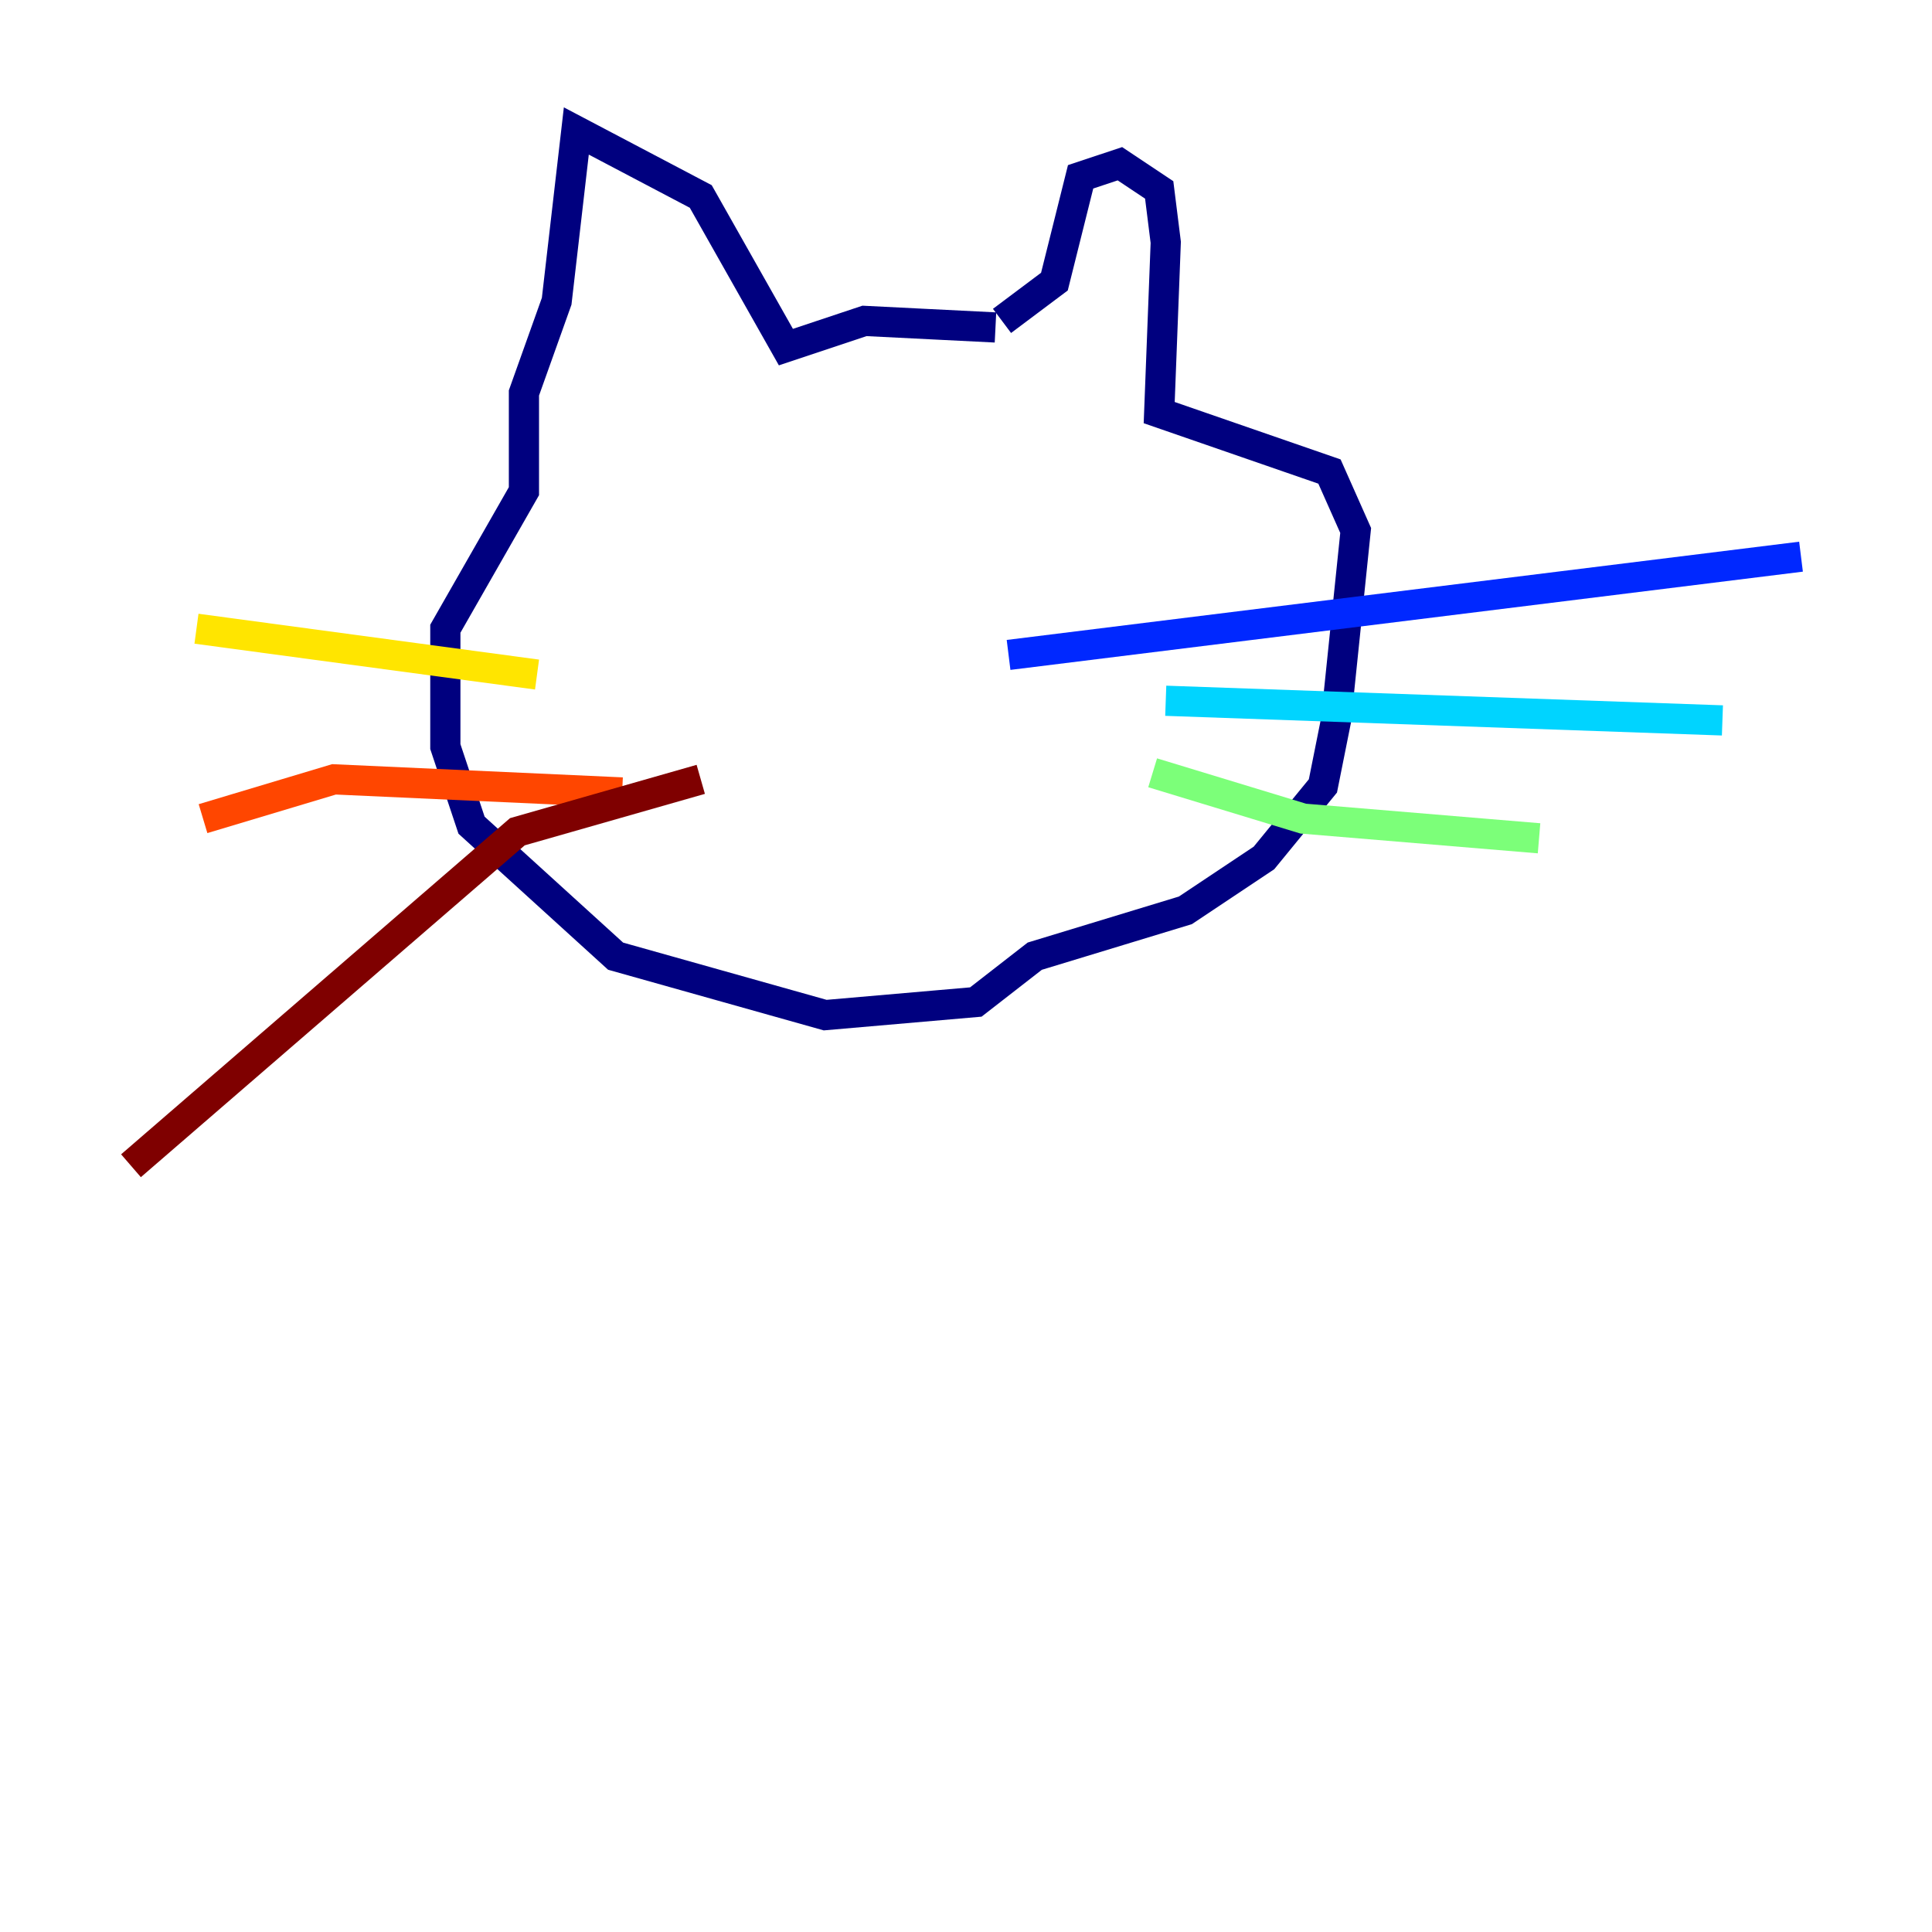 <?xml version="1.0" encoding="utf-8" ?>
<svg baseProfile="tiny" height="128" version="1.2" viewBox="0,0,128,128" width="128" xmlns="http://www.w3.org/2000/svg" xmlns:ev="http://www.w3.org/2001/xml-events" xmlns:xlink="http://www.w3.org/1999/xlink"><defs /><polyline fill="none" points="65.953,21.695 57.275,21.261 52.068,22.997 46.427,13.017 38.183,8.678 36.881,19.959 34.712,26.034 34.712,32.542 29.505,41.654 29.505,49.464 31.241,54.671 40.786,63.349 54.671,67.254 64.651,66.386 68.556,63.349 78.536,60.312 83.742,56.841 87.647,52.068 88.515,47.729 89.817,35.146 88.081,31.241 76.8,27.336 77.234,16.054 76.8,12.583 74.197,10.848 71.593,11.715 69.858,18.658 66.386,21.261" stroke="#00007f" stroke-width="2" /><polyline fill="none" points="66.82,43.39 119.322,36.881" stroke="#0028ff" stroke-width="2" /><polyline fill="none" points="77.234,46.427 114.115,47.729" stroke="#00d4ff" stroke-width="2" /><polyline fill="none" points="76.366,51.2 86.346,54.237 101.966,55.539" stroke="#7cff79" stroke-width="2" /><polyline fill="none" points="35.58,44.691 13.017,41.654" stroke="#ffe500" stroke-width="2" /><polyline fill="none" points="41.22,52.502 22.129,51.634 13.451,54.237" stroke="#ff4600" stroke-width="2" /><polyline fill="none" points="46.427,51.634 34.278,55.105 8.678,77.234" stroke="#7f0000" stroke-width="2" /></svg>